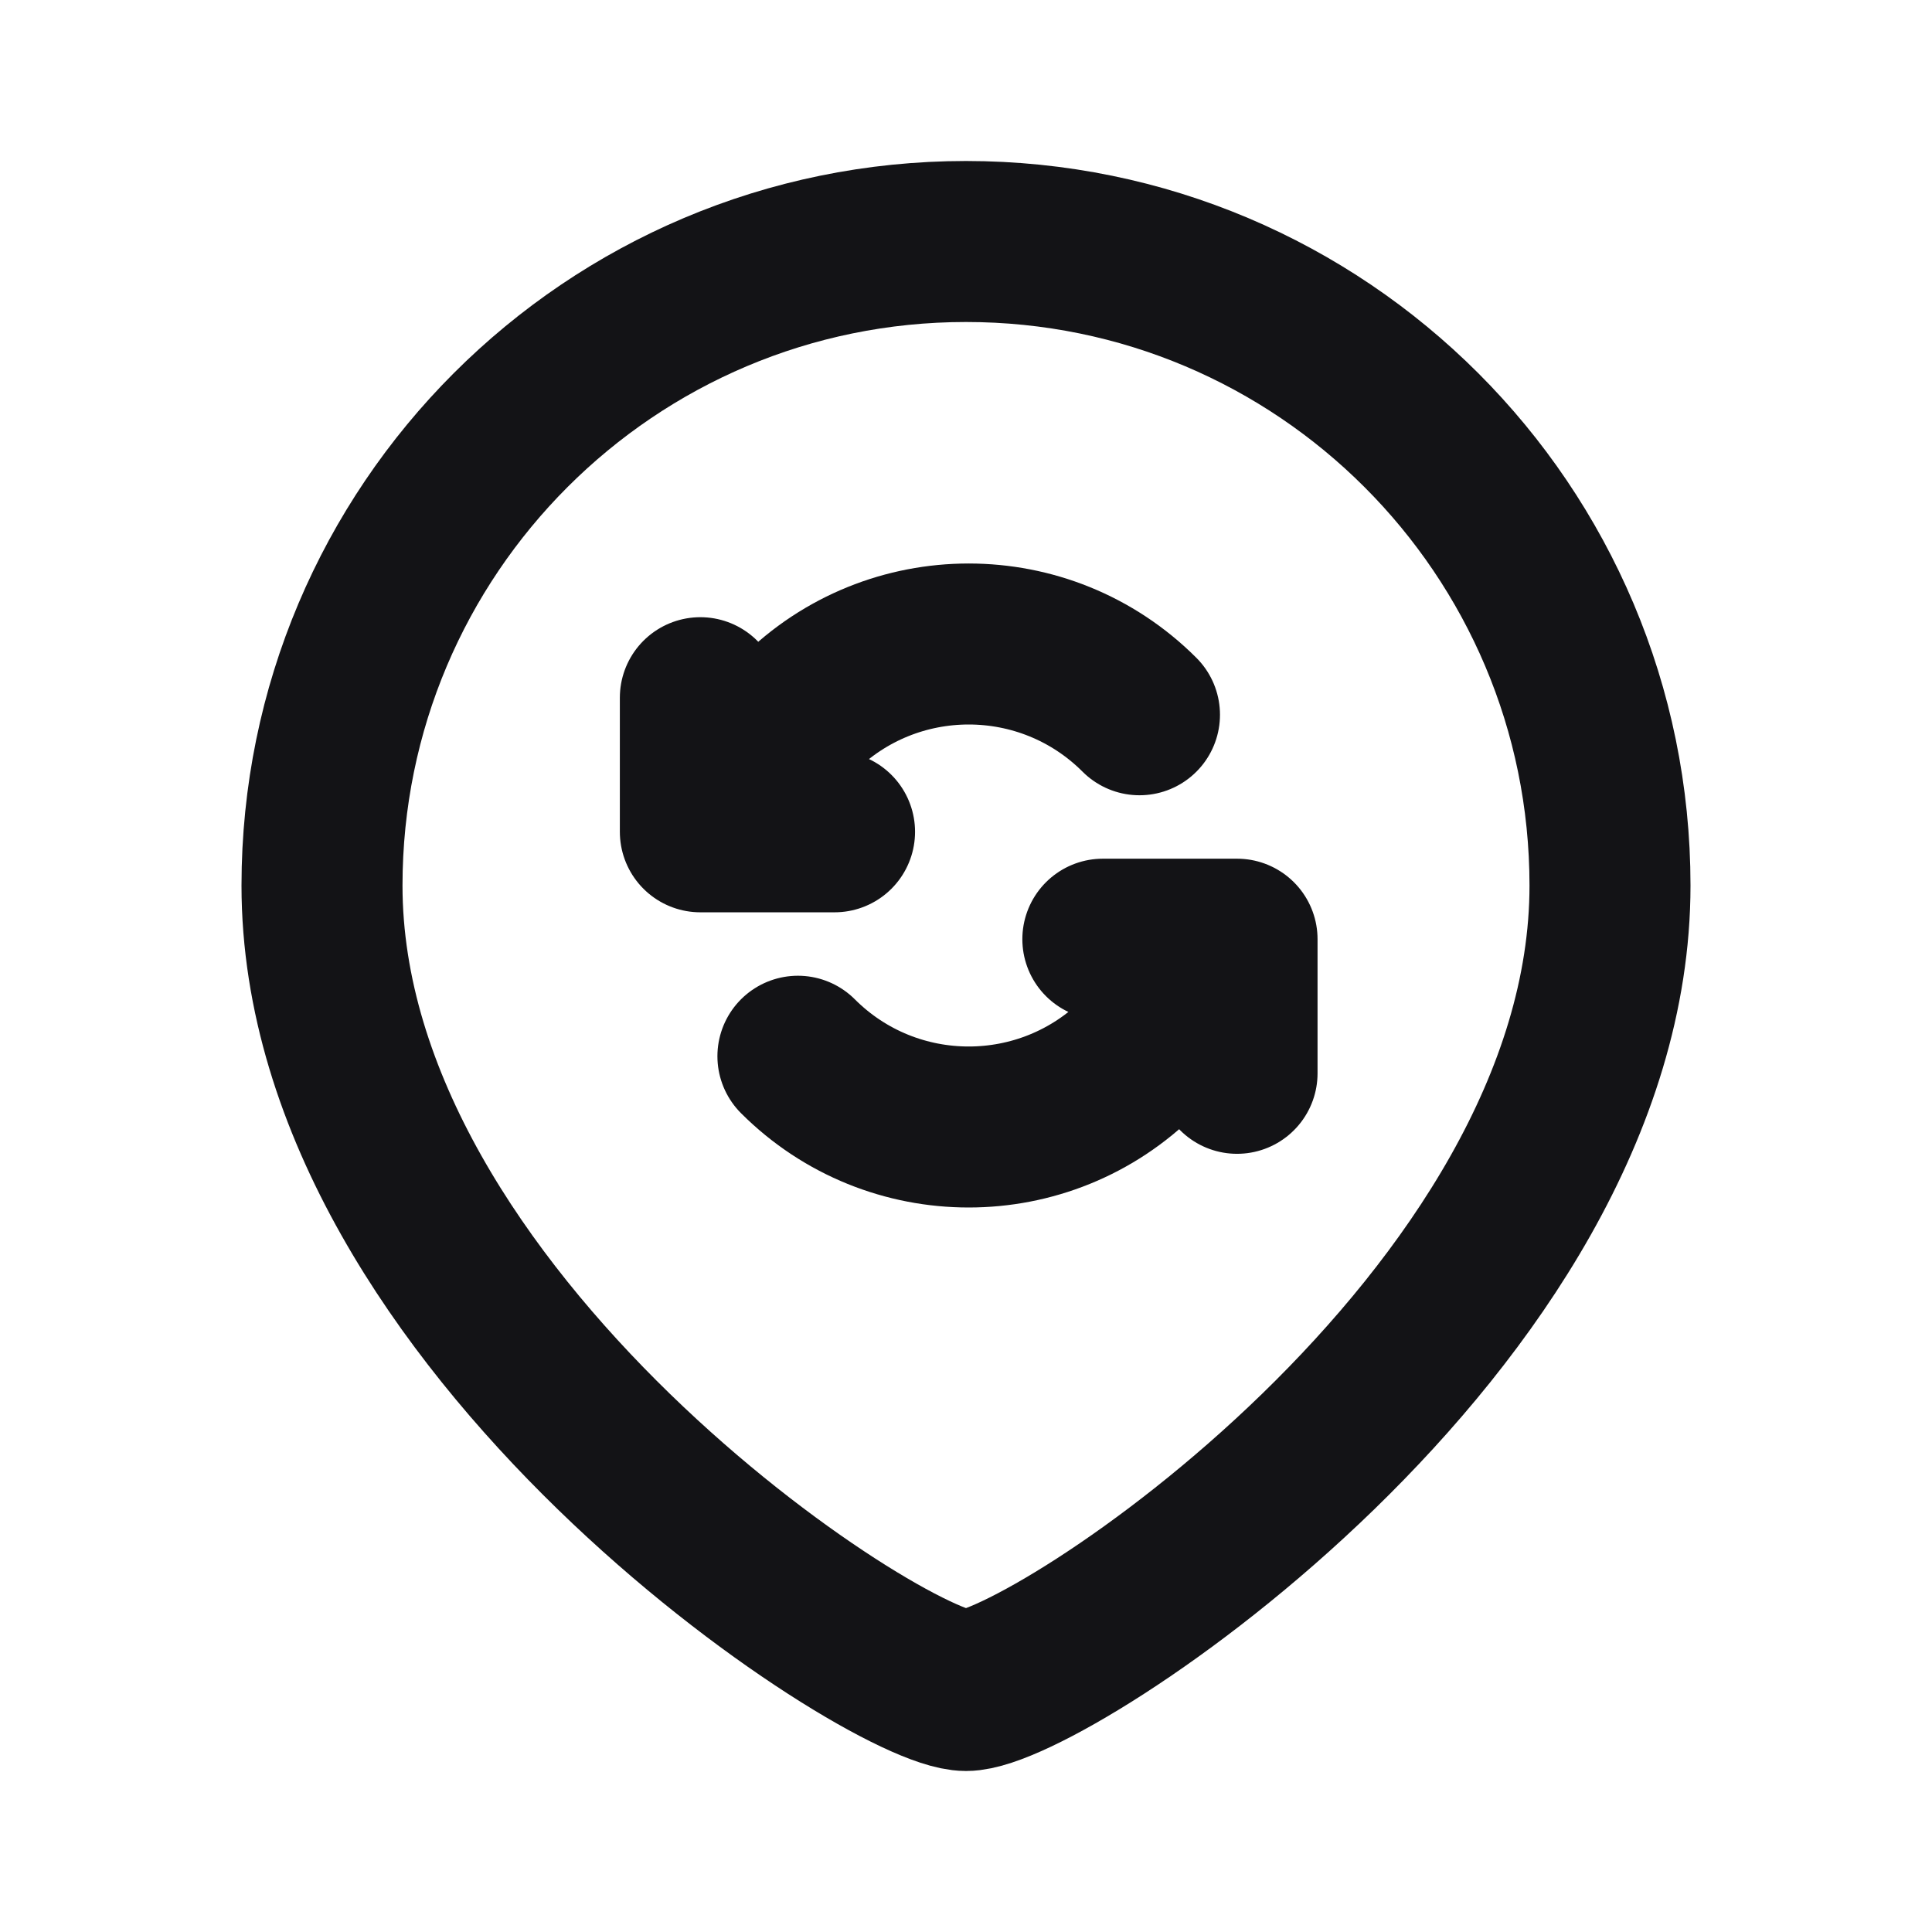 <svg width="24" height="24" viewBox="0 0 24 24" fill="none" xmlns="http://www.w3.org/2000/svg">
<path d="M14.155 8.879C12.983 7.707 11.084 7.707 9.912 8.879C8.74 10.05 8.7 10.333 8.7 10.333M8.7 10.333V8.667M8.7 10.333H10.367M9.912 13.121C11.084 14.293 12.983 14.293 14.155 13.121C15.326 11.95 15.367 11.667 15.367 11.667M15.367 11.667V13.333M15.367 11.667H13.7M20 11C20 16.418 13 21 12 21C11 21 4 16.418 4 11C4 6.582 7.582 3 12 3C16.418 3 20 6.582 20 11Z" stroke="#131316" stroke-width="2" stroke-linecap="round" stroke-linejoin="round"/>
</svg>
